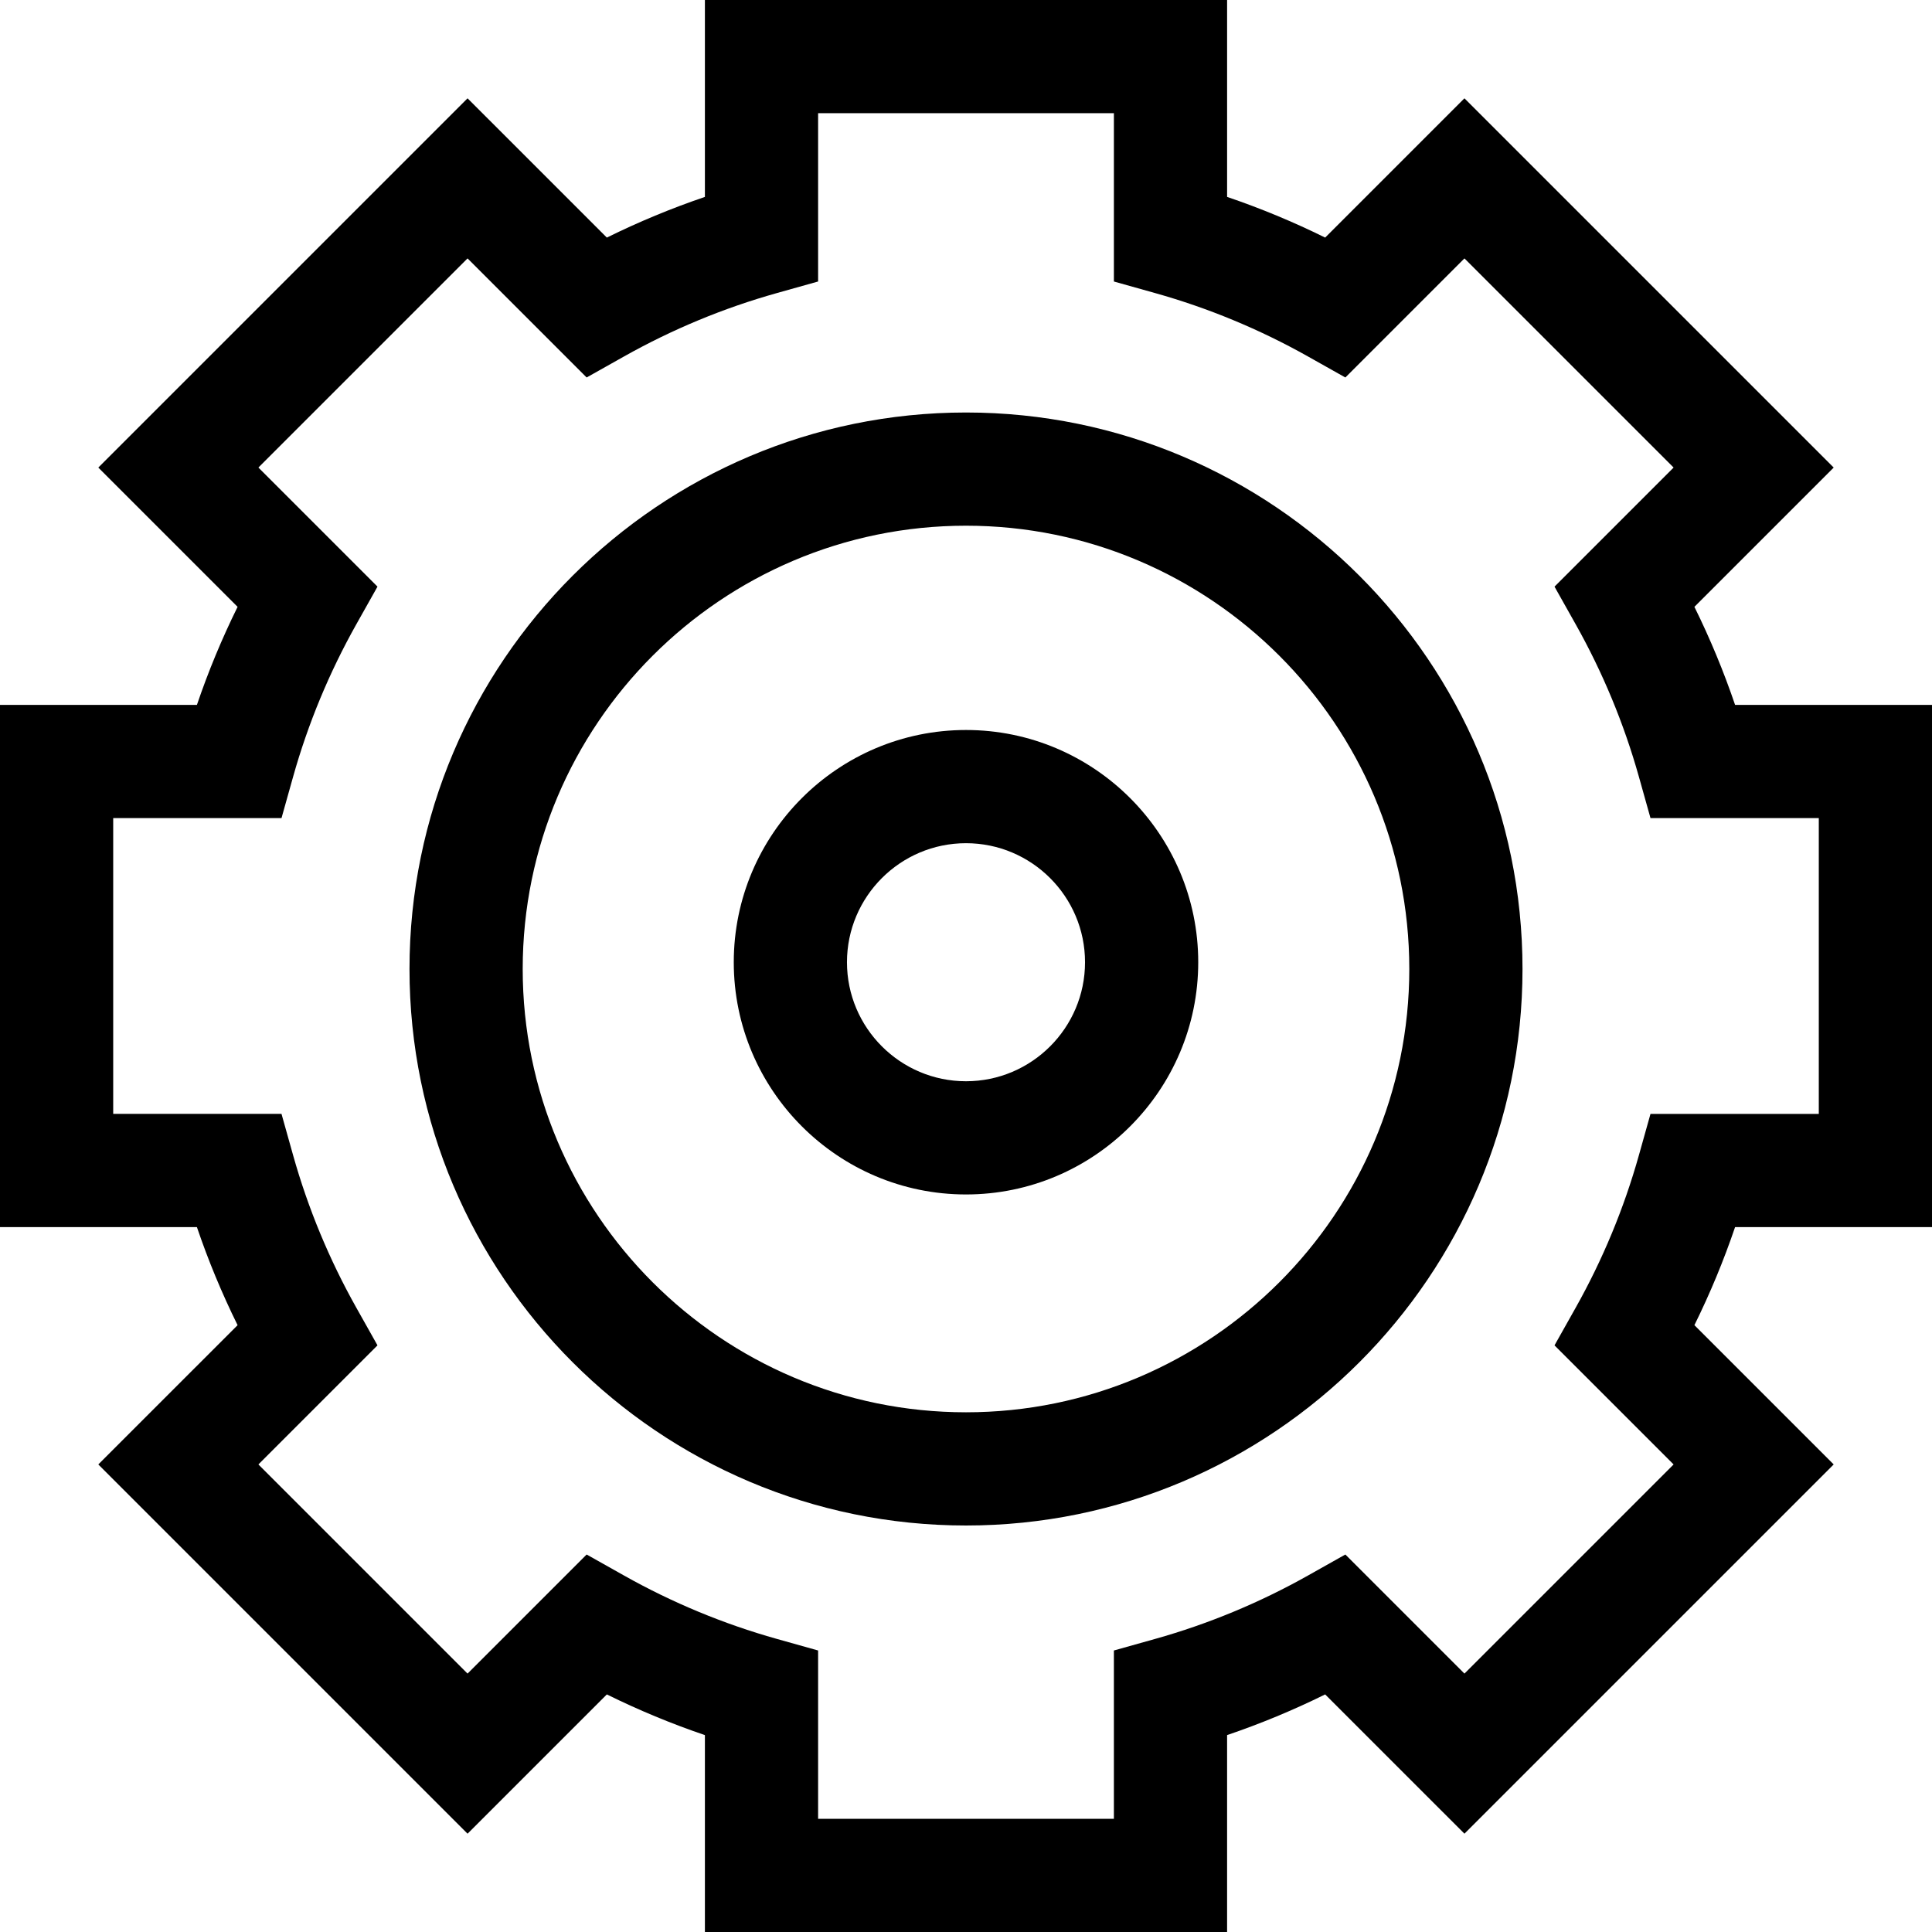 <svg id="Capa_1" enable-background="new 0 0 512 512" height="512" viewBox="0 0 512 512" width="512" xmlns="http://www.w3.org/2000/svg"><g><path d="m512 325.193v-138.386h-52.184c-3.015-8.875-6.619-17.563-10.781-25.988l36.912-36.911-97.854-97.854-36.911 36.91c-8.425-4.162-17.111-7.765-25.988-10.781v-52.183h-138.387v52.184c-8.877 3.016-17.563 6.619-25.988 10.781l-36.911-36.91-97.854 97.854 36.912 36.911c-4.162 8.425-7.767 17.113-10.781 25.988h-52.185v138.387h52.184c3.015 8.875 6.619 17.563 10.781 25.988l-36.912 36.911 97.854 97.854 36.911-36.91c8.425 4.162 17.111 7.765 25.988 10.781v52.181h138.387v-52.184c8.877-3.016 17.563-6.619 25.988-10.781l36.911 36.91 97.854-97.854-36.912-36.911c4.162-8.425 7.767-17.113 10.781-25.988h52.185zm-68.479 62.899-55.428 55.428-31.56-31.559-9.915 5.575c-12.795 7.194-26.413 12.843-40.477 16.789l-10.948 3.072v44.603h-78.387v-44.604l-10.948-3.072c-14.063-3.946-27.682-9.594-40.477-16.789l-9.915-5.575-31.56 31.559-55.428-55.428 31.56-31.559-5.574-9.915c-7.195-12.797-12.845-26.416-16.79-40.478l-3.072-10.947h-44.602v-78.387h44.603l3.072-10.947c3.945-14.063 9.595-27.681 16.79-40.478l5.574-9.915-31.56-31.559 55.428-55.428 31.56 31.559 9.915-5.575c12.795-7.194 26.413-12.843 40.477-16.789l10.948-3.072v-44.601h78.387v44.604l10.948 3.072c14.063 3.946 27.682 9.594 40.477 16.789l9.915 5.575 31.56-31.559 55.428 55.428-31.56 31.559 5.574 9.915c7.195 12.797 12.845 26.416 16.79 40.478l3.072 10.947h44.602v78.387h-44.603l-3.072 10.947c-3.945 14.063-9.595 27.681-16.79 40.478l-5.574 9.915z"/><path d="m256 109.317c-81.32 0-147.479 66.159-147.479 147.479s66.159 147.478 147.479 147.478 147.479-66.158 147.479-147.478-66.159-147.479-147.479-147.479zm0 264.957c-64.778 0-117.479-52.701-117.479-117.478 0-64.778 52.7-117.479 117.479-117.479s117.479 52.701 117.479 117.479c0 64.777-52.701 117.478-117.479 117.478z"/><path d="m256 193.457c-33.936 0-61.544 27.608-61.544 61.543s27.608 61.543 61.544 61.543 61.544-27.608 61.544-61.543-27.608-61.543-61.544-61.543zm0 93.086c-17.394 0-31.544-14.15-31.544-31.543s14.15-31.543 31.544-31.543 31.544 14.15 31.544 31.543-14.15 31.543-31.544 31.543z"/></g></svg>